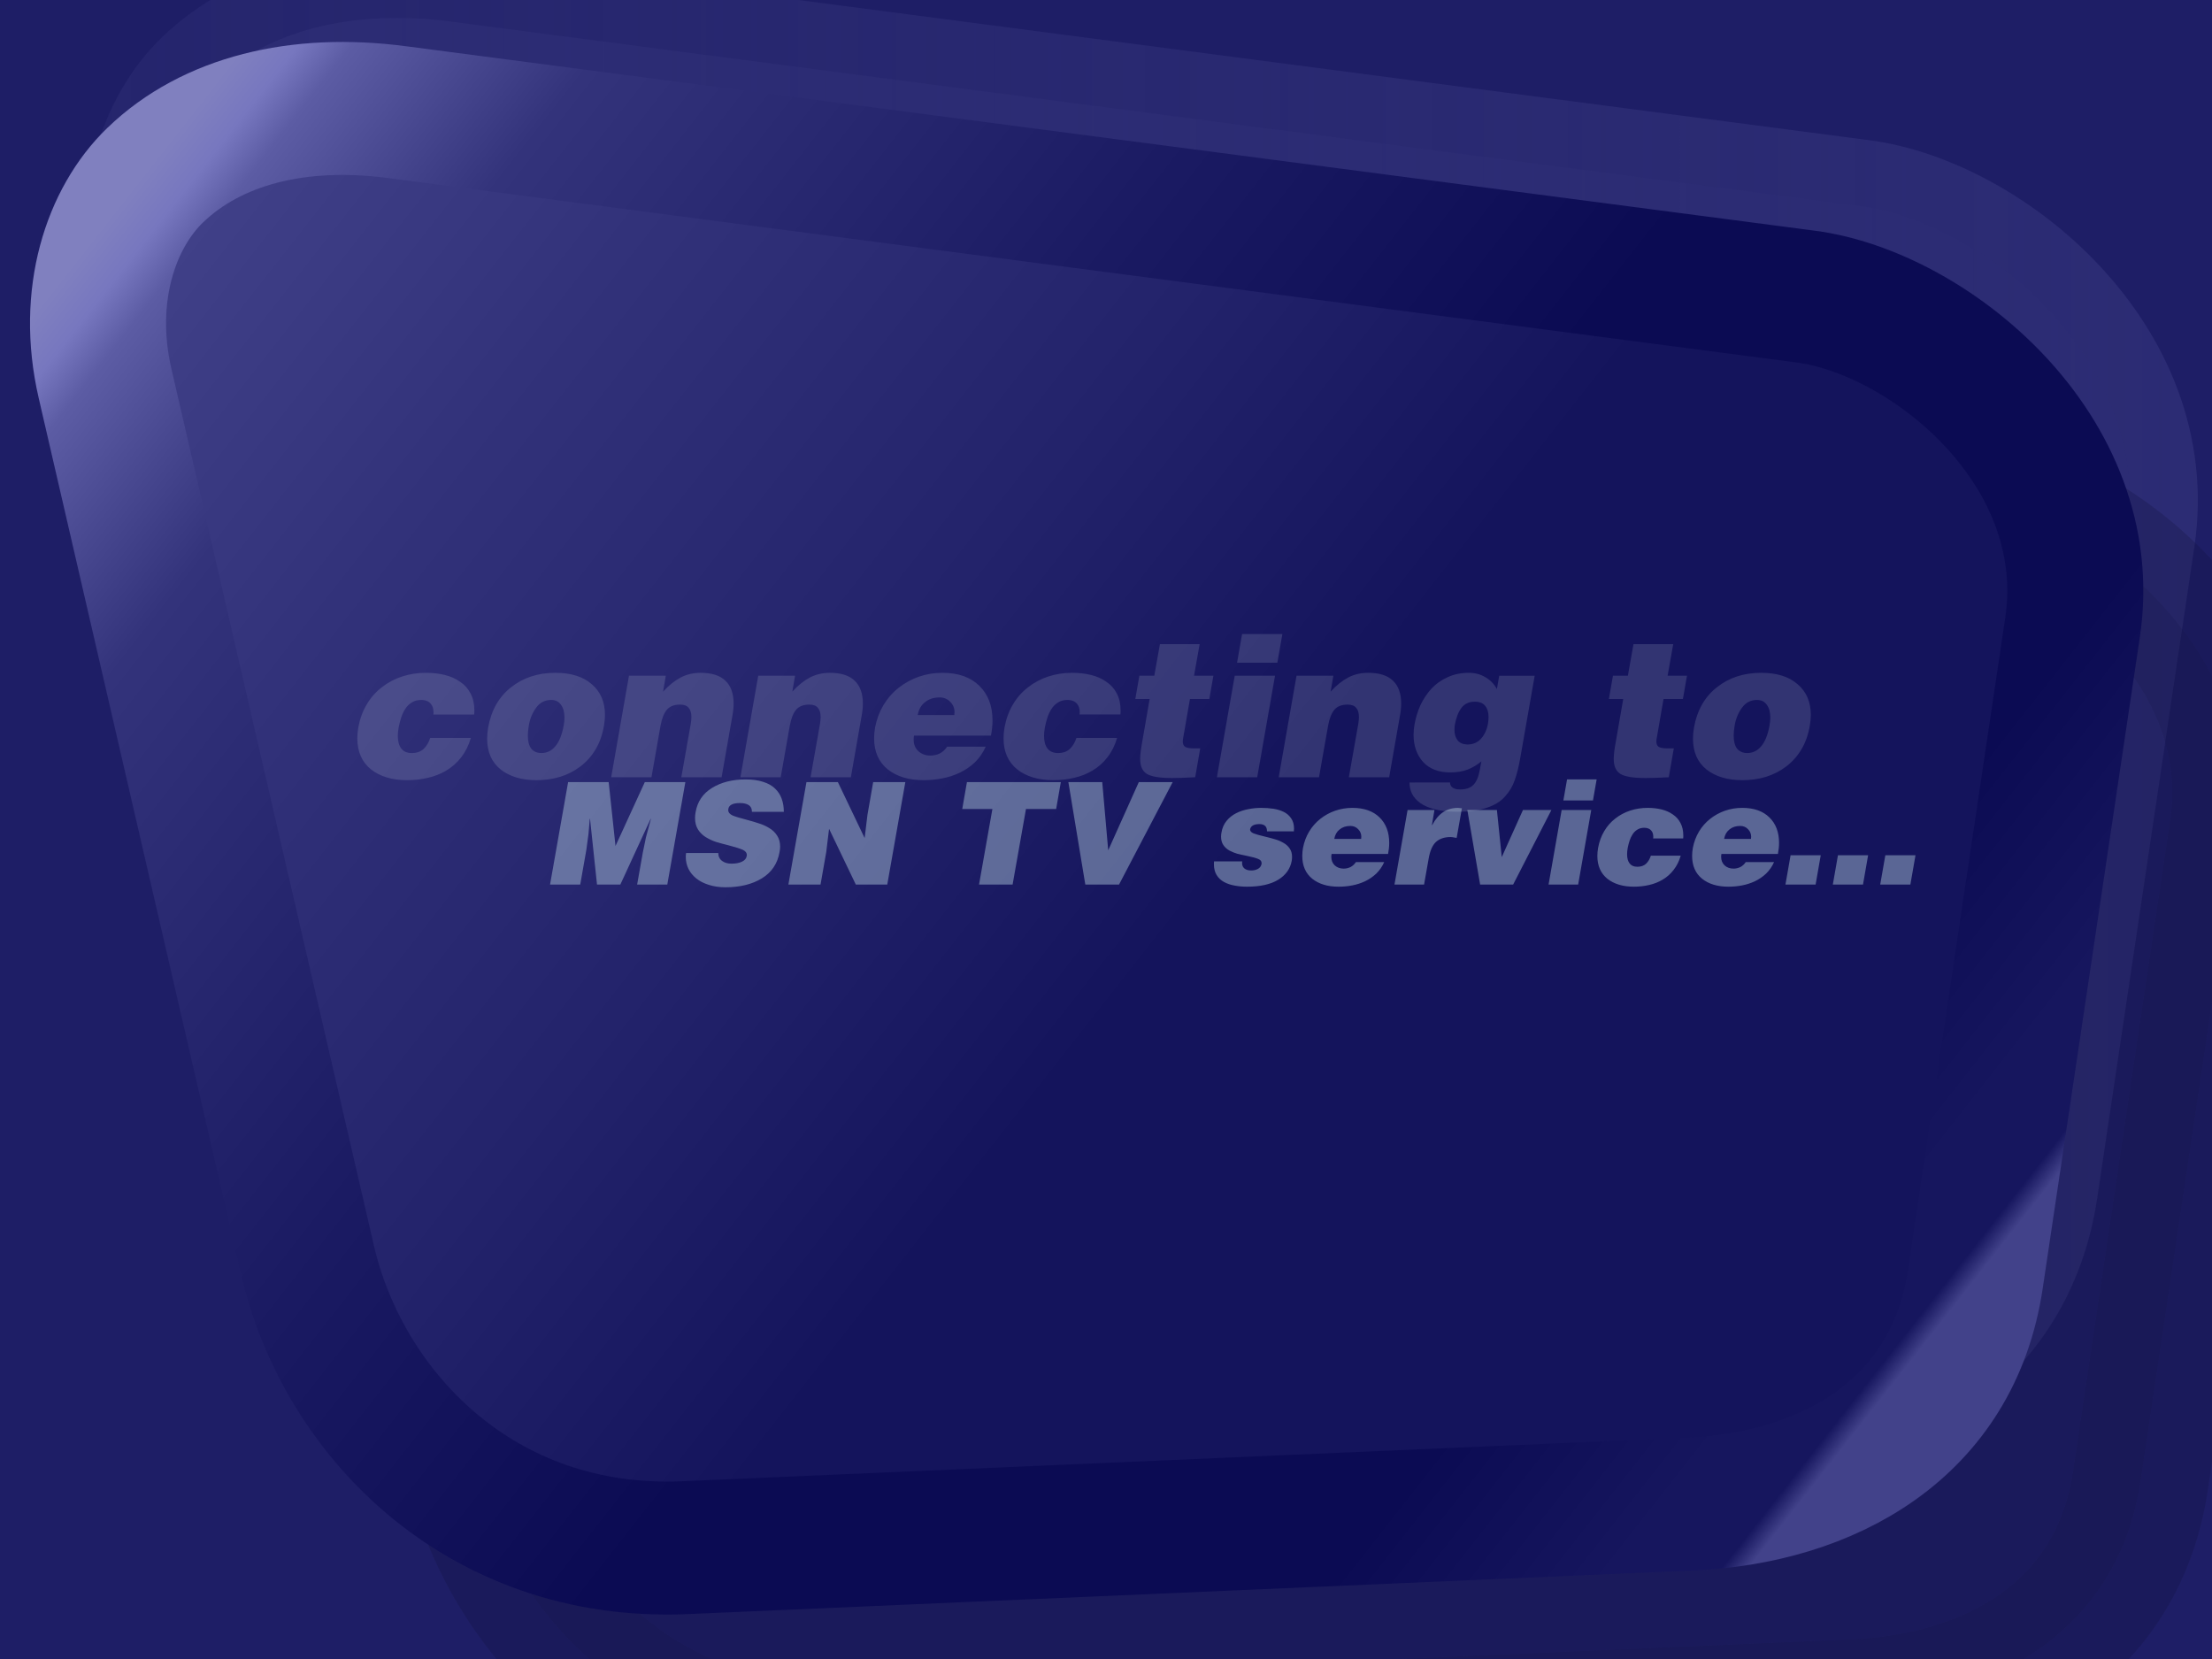 <?xml version="1.0" encoding="UTF-8" standalone="no"?>
<!-- Created with Inkscape (http://www.inkscape.org/) -->

<svg
   width="560"
   height="420"
   viewBox="0 0 560 420"
   version="1.1"
   id="svg1"
   xml:space="preserve"
   inkscape:version="1.3 (0e150ed6c4, 2023-07-21)"
   sodipodi:docname="MSNDialing.svg"
   xmlns:inkscape="http://www.inkscape.org/namespaces/inkscape"
   xmlns:sodipodi="http://sodipodi.sourceforge.net/DTD/sodipodi-0.dtd"
   xmlns:xlink="http://www.w3.org/1999/xlink"
   xmlns="http://www.w3.org/2000/svg"
   xmlns:svg="http://www.w3.org/2000/svg"
   xmlns:rdf="http://www.w3.org/1999/02/22-rdf-syntax-ns#"
   xmlns:cc="http://creativecommons.org/ns#"
   xmlns:dc="http://purl.org/dc/elements/1.1/"><title
     id="title2">MSN TV Dialing</title><sodipodi:namedview
     id="namedview1"/><defs
     id="defs1"><linearGradient
       id="linearGradient19"
       inkscape:collect="always"><stop
         style="stop-color:#2c2c74;stop-opacity:0.5;"
         offset="0"
         id="stop19" /><stop
         style="stop-color:#2c2c74;stop-opacity:1;"
         offset="1"
         id="stop20" /></linearGradient><linearGradient
       xlink:href="#linearGradient3-6"
       id="linearGradient14-1"
       x1="8.592"
       y1="46.946"
       x2="169.411"
       y2="170.309"
       gradientUnits="userSpaceOnUse"
       gradientTransform="matrix(1.28,0,0,1.28,856.374,80.959)" /><linearGradient
       id="linearGradient3-6"><stop
         style="stop-color:#43438b;stop-opacity:1;"
         offset="0"
         id="stop3-1" /><stop
         style="stop-color:#32327a;stop-opacity:1;"
         offset="0.197"
         id="stop12" /><stop
         style="stop-color:#23236b;stop-opacity:1;"
         offset="0.42"
         id="stop15" /><stop
         style="stop-color:#14145c;stop-opacity:1;"
         offset="0.603"
         id="stop4-6" /></linearGradient><linearGradient
       xlink:href="#linearGradient5-5"
       id="linearGradient6-6"
       x1="8.592"
       y1="46.946"
       x2="169.411"
       y2="170.309"
       gradientUnits="userSpaceOnUse"
       spreadMethod="pad"
       gradientTransform="matrix(1.28,0,0,1.28,856.374,80.959)" /><linearGradient
       id="linearGradient5-5"><stop
         style="stop-color:#8080bf;stop-opacity:1;"
         offset="0"
         id="stop5-5" /><stop
         style="stop-color:#7777bf;stop-opacity:1;"
         offset="0.02"
         id="stop16" /><stop
         style="stop-color:#5c5ca4;stop-opacity:1;"
         offset="0.04"
         id="stop14-8" /><stop
         style="stop-color:#33337b;stop-opacity:1;"
         offset="0.134"
         id="stop9-7" /><stop
         style="stop-color:#1a1a62;stop-opacity:1;"
         offset="0.382"
         id="stop10-9" /><stop
         style="stop-color:#0b0b53;stop-opacity:1;"
         offset="0.581"
         id="stop7-3" /><stop
         style="stop-color:#0b0b53;stop-opacity:1;"
         offset="0.849"
         id="stop8-8" /><stop
         style="stop-color:#16165e;stop-opacity:1;"
         offset="0.951"
         id="stop11-0" /><stop
         style="stop-color:#16165e;stop-opacity:1;"
         offset="0.99"
         id="stop13-6" /><stop
         style="stop-color:#42428a;stop-opacity:1;"
         offset="1"
         id="stop6-4" /></linearGradient><filter
       style="color-interpolation-filters:sRGB"
       id="filter24"
       x="-0.045"
       y="-0.06"
       width="1.09"
       height="1.12"><feGaussianBlur
         stdDeviation="1.047"
         id="feGaussianBlur24" /></filter><filter
       inkscape:collect="always"
       style="color-interpolation-filters:sRGB"
       id="filter3"
       x="-0.067"
       y="-0.08"
       width="1.143"
       height="1.172"><feGaussianBlur
         inkscape:collect="always"
         stdDeviation="3.749"
         id="feGaussianBlur3" /></filter><linearGradient
       inkscape:collect="always"
       xlink:href="#linearGradient19"
       id="linearGradient20"
       x1="869.235"
       y1="249.623"
       x2="1130.247"
       y2="249.623"
       gradientUnits="userSpaceOnUse"
       gradientTransform="translate(-13.395,-36.213)" /><filter
       inkscape:collect="always"
       style="color-interpolation-filters:sRGB"
       id="filter1"
       x="-0.002"
       y="-0.014"
       width="1.003"
       height="1.028"><feGaussianBlur
         inkscape:collect="always"
         stdDeviation="0.253"
         id="feGaussianBlur1" /></filter></defs><rect
     style="display:inline;fill:#1e1e66;fill-opacity:1;stroke:#000000;stroke-width:0;stroke-linecap:square"
     id="rect1"
     width="560"
     height="420"
     x="0"
     y="0"
     ry="0"
     inkscape:label="BG" /><g
     id="g2"
     style="display:inline;opacity:1;mix-blend-mode:normal;filter:url(#filter3)"
     transform="matrix(2.09,0,0,2.043,-1772.579,-249.214)"
     inkscape:label="Jewel"><path
       d="m 902.747,124.659 170.719,22.866 c 14.864,1.991 35.527,18.962 32.311,41.024 l -11.766,80.702 c -2.728,18.722 -18.009,27.174 -34.661,27.911 l -121.618,5.393 c -25.047,1.11 -41.526,-16.907 -45.755,-35.645 l -24.523,-108.634 c -2.464,-10.912 0.713,-20.507 6.067,-25.791 6.883,-6.794 17.386,-9.412 29.227,-7.827 z"
       stroke="#000"
       stroke-width=".216"
       stroke-miterlimit="2.613"
       id="path18"
       style="display:inline;opacity:1;mix-blend-mode:normal;fill:#2c2c74;fill-opacity:1;stroke:url(#linearGradient20);stroke-width:16.479;stroke-linecap:butt;stroke-linejoin:round;stroke-dasharray:none;stroke-opacity:1;paint-order:markers stroke fill"
       inkscape:label="Inset" /><path
       d="m 916.142,160.872 170.719,22.866 c 14.864,1.991 35.527,18.962 32.311,41.024 l -11.766,80.702 c -2.728,18.722 -18.009,27.174 -34.661,27.911 l -121.618,5.393 c -25.047,1.11 -41.526,-16.907 -45.755,-35.645 L 880.848,194.49 c -2.464,-10.912 0.713,-20.507 6.067,-25.791 6.883,-6.794 17.386,-9.412 29.227,-7.827 z"
       stroke="#000"
       stroke-width=".216"
       stroke-miterlimit="2.613"
       id="path1-4"
       style="opacity:0.5;fill:#11103c;fill-opacity:1;stroke:#11103c;stroke-width:16.479;stroke-linecap:butt;stroke-linejoin:round;stroke-dasharray:none;stroke-opacity:1;paint-order:markers stroke fill;filter:url(#filter24)"
       inkscape:label="Shadow" /><path
       d="m 896.142,135.872 170.719,22.866 c 14.864,1.991 35.527,18.962 32.311,41.024 l -11.766,80.702 c -2.728,18.722 -18.009,27.174 -34.661,27.911 l -121.618,5.393 c -25.047,1.11 -41.526,-16.907 -45.755,-35.645 L 860.848,169.49 c -2.464,-10.912 0.713,-20.507 6.067,-25.791 6.883,-6.794 17.386,-9.412 29.227,-7.827 z"
       stroke="#000"
       stroke-width=".216"
       stroke-miterlimit="2.613"
       id="path1-5"
       style="fill:url(#linearGradient14-1);stroke:url(#linearGradient6-6);stroke-width:16.479;stroke-linecap:butt;stroke-linejoin:round;stroke-dasharray:none;paint-order:markers stroke fill"
       inkscape:label="Jewel" /></g><g
     inkscape:groupmode="layer"
     id="layer4"
     inkscape:label="Text"
     style="display:inline;fill:#ffffff"><path
       d="m 119.4,181.698 q 0,-0.096 0.048,-0.528 0,-0.336 0,-0.48 0,-2.448 -0.96,-4.224 -0.912,-1.776 -2.592,-2.88 -1.632,-1.152 -3.792,-1.68 -2.16,-0.528 -4.656,-0.528 -3.12,0 -5.904,0.912 -2.784,0.912 -5.04,2.688 -2.256,1.728 -3.744,4.272 -1.488,2.496 -2.064,5.664 -0.24,1.392 -0.24,2.688 0,4.944 3.36,7.68 3.408,2.688 8.928,2.688 2.736,0 5.184,-0.576 2.496,-0.576 4.512,-1.776 2.208,-1.296 3.744,-3.312 1.584,-2.016 2.4,-4.8 h -10.08 q -0.528,1.68 -1.632,2.736 -1.104,1.008 -2.928,1.008 -1.728,0 -2.592,-1.104 -0.864,-1.104 -0.864,-3.12 0,-0.912 0.192,-2.064 0.24,-1.248 0.624,-2.448 0.384,-1.2 1.008,-2.16 0.624,-1.008 1.632,-1.632 1.008,-0.624 2.304,-0.624 1.68,0 2.448,1.008 0.624,0.768 0.624,1.968 0,0.096 0,0.288 -0.048,0.288 -0.048,0.336 z m 19.056,-3.6 q 1.632,0 2.448,1.2 0.864,1.152 0.864,3.168 0,0.912 -0.192,1.968 -0.624,3.456 -2.064,5.136 -1.392,1.68 -3.456,1.68 -1.584,0 -2.496,-1.056 -0.864,-1.104 -0.864,-3.264 0,-1.104 0.24,-2.496 0.432,-2.544 1.824,-4.416 1.392,-1.92 3.696,-1.92 z m -15.6,6.864 q -0.24,1.44 -0.24,2.736 0,4.944 3.36,7.632 3.36,2.64 8.88,2.64 3.072,0 5.808,-0.816 2.784,-0.864 4.992,-2.544 2.256,-1.68 3.792,-4.224 1.536,-2.544 2.112,-5.952 0.24,-1.392 0.24,-2.64 0,-4.8 -3.264,-7.584 -3.216,-2.832 -9.024,-2.832 -6.48,0 -10.992,3.6 -4.512,3.552 -5.664,9.984 z m 30.48,12.288 h 9.984 l 2.256,-12.816 q 0.48,-2.592 1.536,-3.888 1.104,-1.296 3.264,-1.296 1.536,0 2.16,0.816 0.672,0.768 0.672,2.208 0,0.768 -0.144,1.68 l -2.352,13.296 h 9.984 l 2.64,-15.072 q 0.336,-1.728 0.336,-3.168 0,-3.744 -2.016,-5.664 -2.016,-1.968 -6.144,-1.968 -2.736,0 -4.944,1.152 -2.208,1.152 -4.368,3.504 l 0.672,-3.936 h -9.12 z m 32.016,0 h 9.984 l 2.256,-12.816 q 0.48,-2.592 1.536,-3.888 1.104,-1.296 3.264,-1.296 1.536,0 2.16,0.816 0.672,0.768 0.672,2.208 0,0.768 -0.144,1.68 l -2.352,13.296 h 9.984 l 2.64,-15.072 q 0.336,-1.728 0.336,-3.168 0,-3.744 -2.016,-5.664 -2.016,-1.968 -6.144,-1.968 -2.736,0 -4.944,1.152 -2.208,1.152 -4.368,3.504 l 0.672,-3.936 h -9.12 z m 43.92,-15.408 q 0.336,-2.016 1.776,-3.168 1.44,-1.2 3.648,-1.2 1.584,0 2.64,1.104 1.056,1.056 1.056,2.592 0,0.096 -0.048,0.336 0,0.24 0,0.336 z m 18.144,5.088 q 0.384,-1.968 0.384,-3.744 0,-5.424 -3.264,-8.592 -3.264,-3.216 -9.168,-3.216 -3.024,0 -5.808,0.96 -2.736,0.96 -4.992,2.736 -2.256,1.776 -3.792,4.32 -1.488,2.496 -2.064,5.52 -0.24,1.392 -0.24,2.688 0,4.944 3.36,7.68 3.36,2.688 8.88,2.688 2.352,0 4.608,-0.432 2.256,-0.432 4.32,-1.392 2.112,-1.008 3.792,-2.592 1.68,-1.632 2.688,-3.888 h -9.552 q -0.72,1.104 -1.824,1.68 -1.104,0.528 -2.304,0.528 -1.824,0 -3.024,-1.104 -1.152,-1.104 -1.152,-2.88 0,-0.48 0.096,-0.96 z m 32.064,-5.232 q 0,-0.096 0.048,-0.528 0,-0.336 0,-0.48 0,-2.448 -0.96,-4.224 -0.912,-1.776 -2.592,-2.88 -1.632,-1.152 -3.792,-1.68 -2.16,-0.528 -4.656,-0.528 -3.12,0 -5.904,0.912 -2.784,0.912 -5.04,2.688 -2.256,1.728 -3.744,4.272 -1.488,2.496 -2.064,5.664 -0.24,1.392 -0.24,2.688 0,4.944 3.36,7.68 3.408,2.688 8.928,2.688 2.736,0 5.184,-0.576 2.496,-0.576 4.512,-1.776 2.208,-1.296 3.744,-3.312 1.584,-2.016 2.4,-4.8 h -10.08 q -0.528,1.68 -1.632,2.736 -1.104,1.008 -2.928,1.008 -1.728,0 -2.592,-1.104 -0.864,-1.104 -0.864,-3.12 0,-0.912 0.192,-2.064 0.24,-1.248 0.624,-2.448 0.384,-1.2 1.008,-2.16 0.624,-1.008 1.632,-1.632 1.008,-0.624 2.304,-0.624 1.68,0 2.448,1.008 0.624,0.768 0.624,1.968 0,0.096 0,0.288 -0.048,0.288 -0.048,0.336 z m 19.776,8.4 h -1.584 q -1.536,0 -2.16,-0.384 -0.576,-0.384 -0.576,-1.344 0,-0.48 0.192,-1.392 l 1.584,-9.12 h 4.8 l 1.008,-5.76 h -4.8 l 1.392,-7.824 h -9.84 l -1.392,7.824 h -3.696 l -1.008,5.76 h 3.552 l -1.824,10.512 q -0.528,2.784 -0.528,4.32 0,2.736 1.68,3.744 1.68,1.008 6.24,1.008 2.064,0 5.712,-0.192 z m 14.112,7.152 4.416,-25.152 h -9.984 l -4.416,25.152 z m -4.992,-28.368 h 9.984 l 1.248,-7.104 h -9.984 z m 10.32,28.368 h 9.984 l 2.256,-12.816 q 0.48,-2.592 1.536,-3.888 1.104,-1.296 3.264,-1.296 1.536,0 2.16,0.816 0.672,0.768 0.672,2.208 0,0.768 -0.144,1.68 l -2.352,13.296 h 9.984 l 2.64,-15.072 q 0.336,-1.728 0.336,-3.168 0,-3.744 -2.016,-5.664 -2.016,-1.968 -6.144,-1.968 -2.736,0 -4.944,1.152 -2.208,1.152 -4.368,3.504 l 0.672,-3.936 h -9.12 z m 48.576,-18.72 q 1.776,0 2.592,1.056 0.816,1.008 0.816,2.736 0,0.768 -0.144,1.632 -0.384,2.208 -1.68,3.696 -1.296,1.488 -3.456,1.488 -1.584,-0.048 -2.4,-1.056 -0.768,-1.008 -0.768,-2.592 0,-0.624 0.096,-1.248 0.48,-2.64 1.632,-4.176 1.152,-1.536 3.312,-1.536 z m -16.176,20.016 q 0,1.488 0.624,2.784 0.672,1.344 2.112,2.352 1.44,1.008 3.696,1.536 2.256,0.576 5.424,0.576 4.464,0 7.344,-1.008 2.88,-0.96 4.464,-2.784 1.632,-1.776 2.4,-4.032 0.816,-2.256 1.392,-5.616 l 3.552,-20.256 h -8.784 l -0.576,3.312 q -1.008,-1.872 -2.832,-2.928 -1.824,-1.104 -4.08,-1.104 -2.976,0 -5.328,1.104 -2.352,1.056 -4.032,2.88 -1.632,1.824 -2.688,4.08 -1.008,2.256 -1.44,4.704 -0.24,1.296 -0.24,2.592 0,4.08 2.352,6.72 2.4,2.592 6.72,2.592 2.496,0 4.368,-0.72 1.872,-0.768 3.36,-2.016 l -0.384,2.064 q -0.48,2.688 -1.632,3.792 -1.104,1.104 -3.264,1.104 -1.44,0 -2.064,-0.624 -0.432,-0.48 -0.432,-1.104 z m 65.472,-8.448 h -1.584 q -1.536,0 -2.16,-0.384 -0.576,-0.384 -0.576,-1.344 0,-0.48 0.192,-1.392 l 1.584,-9.12 h 4.8 l 1.008,-5.76 h -4.8 l 1.392,-7.824 h -9.84 l -1.392,7.824 h -3.696 l -1.008,5.76 h 3.552 l -1.824,10.512 q -0.528,2.784 -0.528,4.32 0,2.736 1.68,3.744 1.68,1.008 6.24,1.008 2.064,0 5.712,-0.192 z m 20.592,-12 q 1.632,0 2.448,1.2 0.864,1.152 0.864,3.168 0,0.912 -0.192,1.968 -0.624,3.456 -2.064,5.136 -1.392,1.68 -3.456,1.68 -1.584,0 -2.496,-1.056 -0.864,-1.104 -0.864,-3.264 0,-1.104 0.24,-2.496 0.432,-2.544 1.824,-4.416 1.392,-1.92 3.696,-1.92 z m -15.6,6.864 q -0.24,1.44 -0.24,2.736 0,4.944 3.36,7.632 3.36,2.64 8.88,2.64 3.072,0 5.808,-0.816 2.784,-0.864 4.992,-2.544 2.256,-1.68 3.792,-4.224 1.536,-2.544 2.112,-5.952 0.24,-1.392 0.24,-2.64 0,-4.8 -3.264,-7.584 -3.216,-2.832 -9.024,-2.832 -6.48,0 -10.992,3.6 -4.512,3.552 -5.664,9.984 z"
       id="text1"
       style="font-style:italic;font-weight:900;font-size:48px;font-family:Helvetica-Black;-inkscape-font-specification:'Helvetica-Black Heavy Italic';fill:#ecffff;fill-opacity:0.14;stroke:#000000;stroke-width:0;stroke-linecap:square;filter:url(#filter1)"
       inkscape:label="connecting to"
       transform="matrix(1.022,0,0,1.022,-1.984,-4.815)"
       aria-label="connecting to" /><path
       d="m 146.893,223.939 1.549,-8.789 0.54,-4.034 0.324,-3.818 h 0.072 l 1.765,16.641 h 5.907 l 7.672,-16.641 h 0.072 l -1.261,4.683 -0.828,4.034 -1.405,7.924 h 7.636 l 4.574,-25.934 h -10.266 l -7.42,16.173 -1.729,-16.173 h -10.266 l -4.574,25.934 z m 51.544,-18.406 q 0,-1.837 -0.54,-3.314 -0.54,-1.513 -1.693,-2.593 -1.153,-1.117 -3.026,-1.693 -1.837,-0.612 -4.394,-0.612 -5.043,0 -8.537,2.161 -3.458,2.125 -4.142,6.123 -0.144,0.792 -0.144,1.477 0,1.729 0.756,2.918 0.756,1.189 1.981,1.945 1.261,0.756 2.557,1.189 1.297,0.396 3.314,0.9 2.341,0.612 3.422,1.081 1.081,0.468 1.081,1.369 0,0 0,0.108 -0.036,0.072 -0.036,0.144 -0.144,0.9 -1.189,1.405 -1.045,0.504 -2.665,0.504 -1.405,0 -2.305,-0.648 -1.009,-0.684 -1.045,-2.053 h -8.14 q -0.072,0.54 -0.072,1.009 0,1.621 0.684,3.026 0.684,1.369 1.981,2.413 1.297,1.045 3.17,1.621 1.873,0.612 4.214,0.612 5.511,0 9.221,-2.269 3.71,-2.269 4.466,-6.664 0.144,-0.72 0.144,-1.369 0,-1.621 -0.756,-2.773 -0.756,-1.189 -1.981,-1.909 -1.225,-0.756 -2.521,-1.153 -1.261,-0.432 -3.278,-0.973 -2.413,-0.612 -3.53,-1.081 -1.081,-0.504 -1.081,-1.405 0,0 0.036,-0.144 0,-0.036 0,-0.108 0.252,-1.477 2.954,-1.477 1.333,0 2.125,0.468 0.9,0.54 0.9,1.765 z m 13.687,-7.528 h -7.96 l -4.574,25.934 h 8.14 l 1.441,-8.212 0.72,-5.907 6.772,14.12 h 7.96 l 4.574,-25.934 h -8.14 l -1.441,8.248 -0.72,5.907 z m 31.481,6.808 h 7.636 l -3.386,19.126 h 8.501 l 3.386,-19.126 h 7.636 l 1.189,-6.808 h -23.773 z m 31.157,19.126 h 8.537 l 13.579,-25.934 h -8.573 l -7.744,17.253 -1.513,-17.253 h -8.573 z m 32.598,-5.871 q 0,0.18 -0.036,0.396 0,0.288 0,0.36 0,1.585 0.684,2.701 0.684,1.117 1.873,1.765 1.189,0.648 2.665,0.9 1.477,0.288 3.134,0.288 5.043,0 7.924,-1.765 2.882,-1.765 3.422,-4.827 0.072,-0.504 0.072,-0.973 0,-1.261 -0.612,-2.125 -0.612,-0.9 -1.621,-1.441 -1.009,-0.576 -2.053,-0.864 -1.045,-0.324 -2.701,-0.72 -1.873,-0.432 -2.773,-0.792 -0.864,-0.36 -0.864,-1.009 0.144,-0.684 0.756,-1.009 0.612,-0.324 1.621,-0.324 0.937,0 1.441,0.468 0.468,0.432 0.468,1.369 h 6.808 q 0,-0.072 0,-0.324 0.036,-0.216 0.036,-0.324 0,-1.585 -0.72,-2.629 -0.72,-1.081 -1.909,-1.657 -1.189,-0.576 -2.629,-0.792 -1.441,-0.216 -3.098,-0.216 -1.585,0 -3.206,0.324 -1.621,0.288 -3.062,1.009 -1.441,0.72 -2.449,1.945 -1.009,1.225 -1.297,2.954 -0.108,0.576 -0.108,1.045 0,1.261 0.576,2.125 0.576,0.864 1.549,1.405 0.973,0.504 1.945,0.792 0.973,0.252 2.593,0.576 1.909,0.396 2.737,0.756 0.864,0.324 0.864,1.045 0,0 0,0.072 0,0.108 0,0.108 -0.18,0.9 -0.937,1.297 -0.72,0.396 -1.729,0.396 -1.117,0 -1.765,-0.576 -0.504,-0.504 -0.504,-1.261 0,-0.072 0,-0.216 0.036,-0.18 0.036,-0.252 z m 30.436,-5.691 q 0.252,-1.513 1.333,-2.377 1.081,-0.9 2.737,-0.9 1.189,0 1.981,0.828 0.792,0.792 0.792,1.945 0,0.072 -0.036,0.252 0,0.18 0,0.252 z m 13.615,3.818 q 0.288,-1.477 0.288,-2.81 0,-4.07 -2.449,-6.447 -2.449,-2.413 -6.88,-2.413 -2.269,0 -4.358,0.72 -2.053,0.72 -3.746,2.053 -1.693,1.333 -2.846,3.242 -1.117,1.873 -1.549,4.142 -0.18,1.045 -0.18,2.017 0,3.71 2.521,5.763 2.521,2.017 6.664,2.017 1.765,0 3.458,-0.324 1.693,-0.324 3.242,-1.045 1.585,-0.756 2.846,-1.945 1.261,-1.225 2.017,-2.918 h -7.168 q -0.54,0.828 -1.369,1.261 -0.828,0.396 -1.729,0.396 -1.369,0 -2.269,-0.828 -0.864,-0.828 -0.864,-2.161 0,-0.36 0.072,-0.72 z m 1.621,7.744 h 7.492 l 1.153,-6.52 q 0.504,-2.99 1.837,-4.25 1.369,-1.261 3.746,-1.261 0.324,0 1.045,0.144 0.252,0.036 0.468,0.072 l 1.333,-7.492 q 0,0 -0.324,-0.036 -0.432,-0.072 -0.648,-0.072 -2.161,0 -3.782,1.081 -1.585,1.045 -2.773,3.278 h -0.072 l 0.648,-3.818 h -6.808 z m 21.684,0 h 8.357 l 9.689,-18.874 h -7.204 l -5.367,11.922 -1.225,-11.922 h -7.492 z m 24.817,0 3.314,-18.874 h -7.492 l -3.314,18.874 z m -3.746,-21.288 h 7.492 l 0.936,-5.331 h -7.492 z m 30.328,9.617 q 0,-0.072 0.036,-0.396 0,-0.252 0,-0.36 0,-1.837 -0.72,-3.17 -0.684,-1.333 -1.945,-2.161 -1.225,-0.864 -2.846,-1.261 -1.621,-0.396 -3.494,-0.396 -2.341,0 -4.43,0.684 -2.089,0.684 -3.782,2.017 -1.693,1.297 -2.81,3.206 -1.117,1.873 -1.549,4.25 -0.18,1.045 -0.18,2.017 0,3.71 2.521,5.763 2.557,2.017 6.7,2.017 2.053,0 3.89,-0.432 1.873,-0.432 3.386,-1.333 1.657,-0.973 2.81,-2.485 1.189,-1.513 1.801,-3.602 h -7.564 q -0.396,1.261 -1.225,2.053 -0.828,0.756 -2.197,0.756 -1.297,0 -1.945,-0.828 -0.648,-0.828 -0.648,-2.341 0,-0.684 0.144,-1.549 0.18,-0.937 0.468,-1.837 0.288,-0.9 0.756,-1.621 0.468,-0.756 1.225,-1.225 0.756,-0.468 1.729,-0.468 1.261,0 1.837,0.756 0.468,0.576 0.468,1.477 0,0.072 0,0.216 -0.036,0.216 -0.036,0.252 z m 10.374,0.108 q 0.252,-1.513 1.333,-2.377 1.081,-0.9 2.737,-0.9 1.189,0 1.981,0.828 0.792,0.792 0.792,1.945 0,0.072 -0.036,0.252 0,0.18 0,0.252 z m 13.615,3.818 q 0.288,-1.477 0.288,-2.81 0,-4.07 -2.449,-6.447 -2.449,-2.413 -6.88,-2.413 -2.269,0 -4.358,0.72 -2.053,0.72 -3.746,2.053 -1.693,1.333 -2.846,3.242 -1.117,1.873 -1.549,4.142 -0.18,1.045 -0.18,2.017 0,3.71 2.521,5.763 2.521,2.017 6.664,2.017 1.765,0 3.458,-0.324 1.693,-0.324 3.242,-1.045 1.585,-0.756 2.846,-1.945 1.261,-1.225 2.017,-2.918 h -7.168 q -0.54,0.828 -1.369,1.261 -0.828,0.396 -1.729,0.396 -1.369,0 -2.269,-0.828 -0.864,-0.828 -0.864,-2.161 0,-0.36 0.072,-0.72 z m 9.545,7.744 1.297,-7.42 h -7.636 l -1.297,7.42 z m 11.994,0 1.297,-7.42 h -7.636 l -1.297,7.42 z m 11.995,0 1.297,-7.42 h -7.636 l -1.297,7.42 z"
       id="text2"
       style="font-style:italic;font-weight:900;font-size:36.02px;font-family:Helvetica-Black;-inkscape-font-specification:'Helvetica-Black Heavy Italic';fill:#dcffff;fill-opacity:0.35;stroke:#000000;stroke-width:0;stroke-linecap:square"
       inkscape:label="MSN TV service"
       aria-label="MSN TV service..." /></g></svg>
